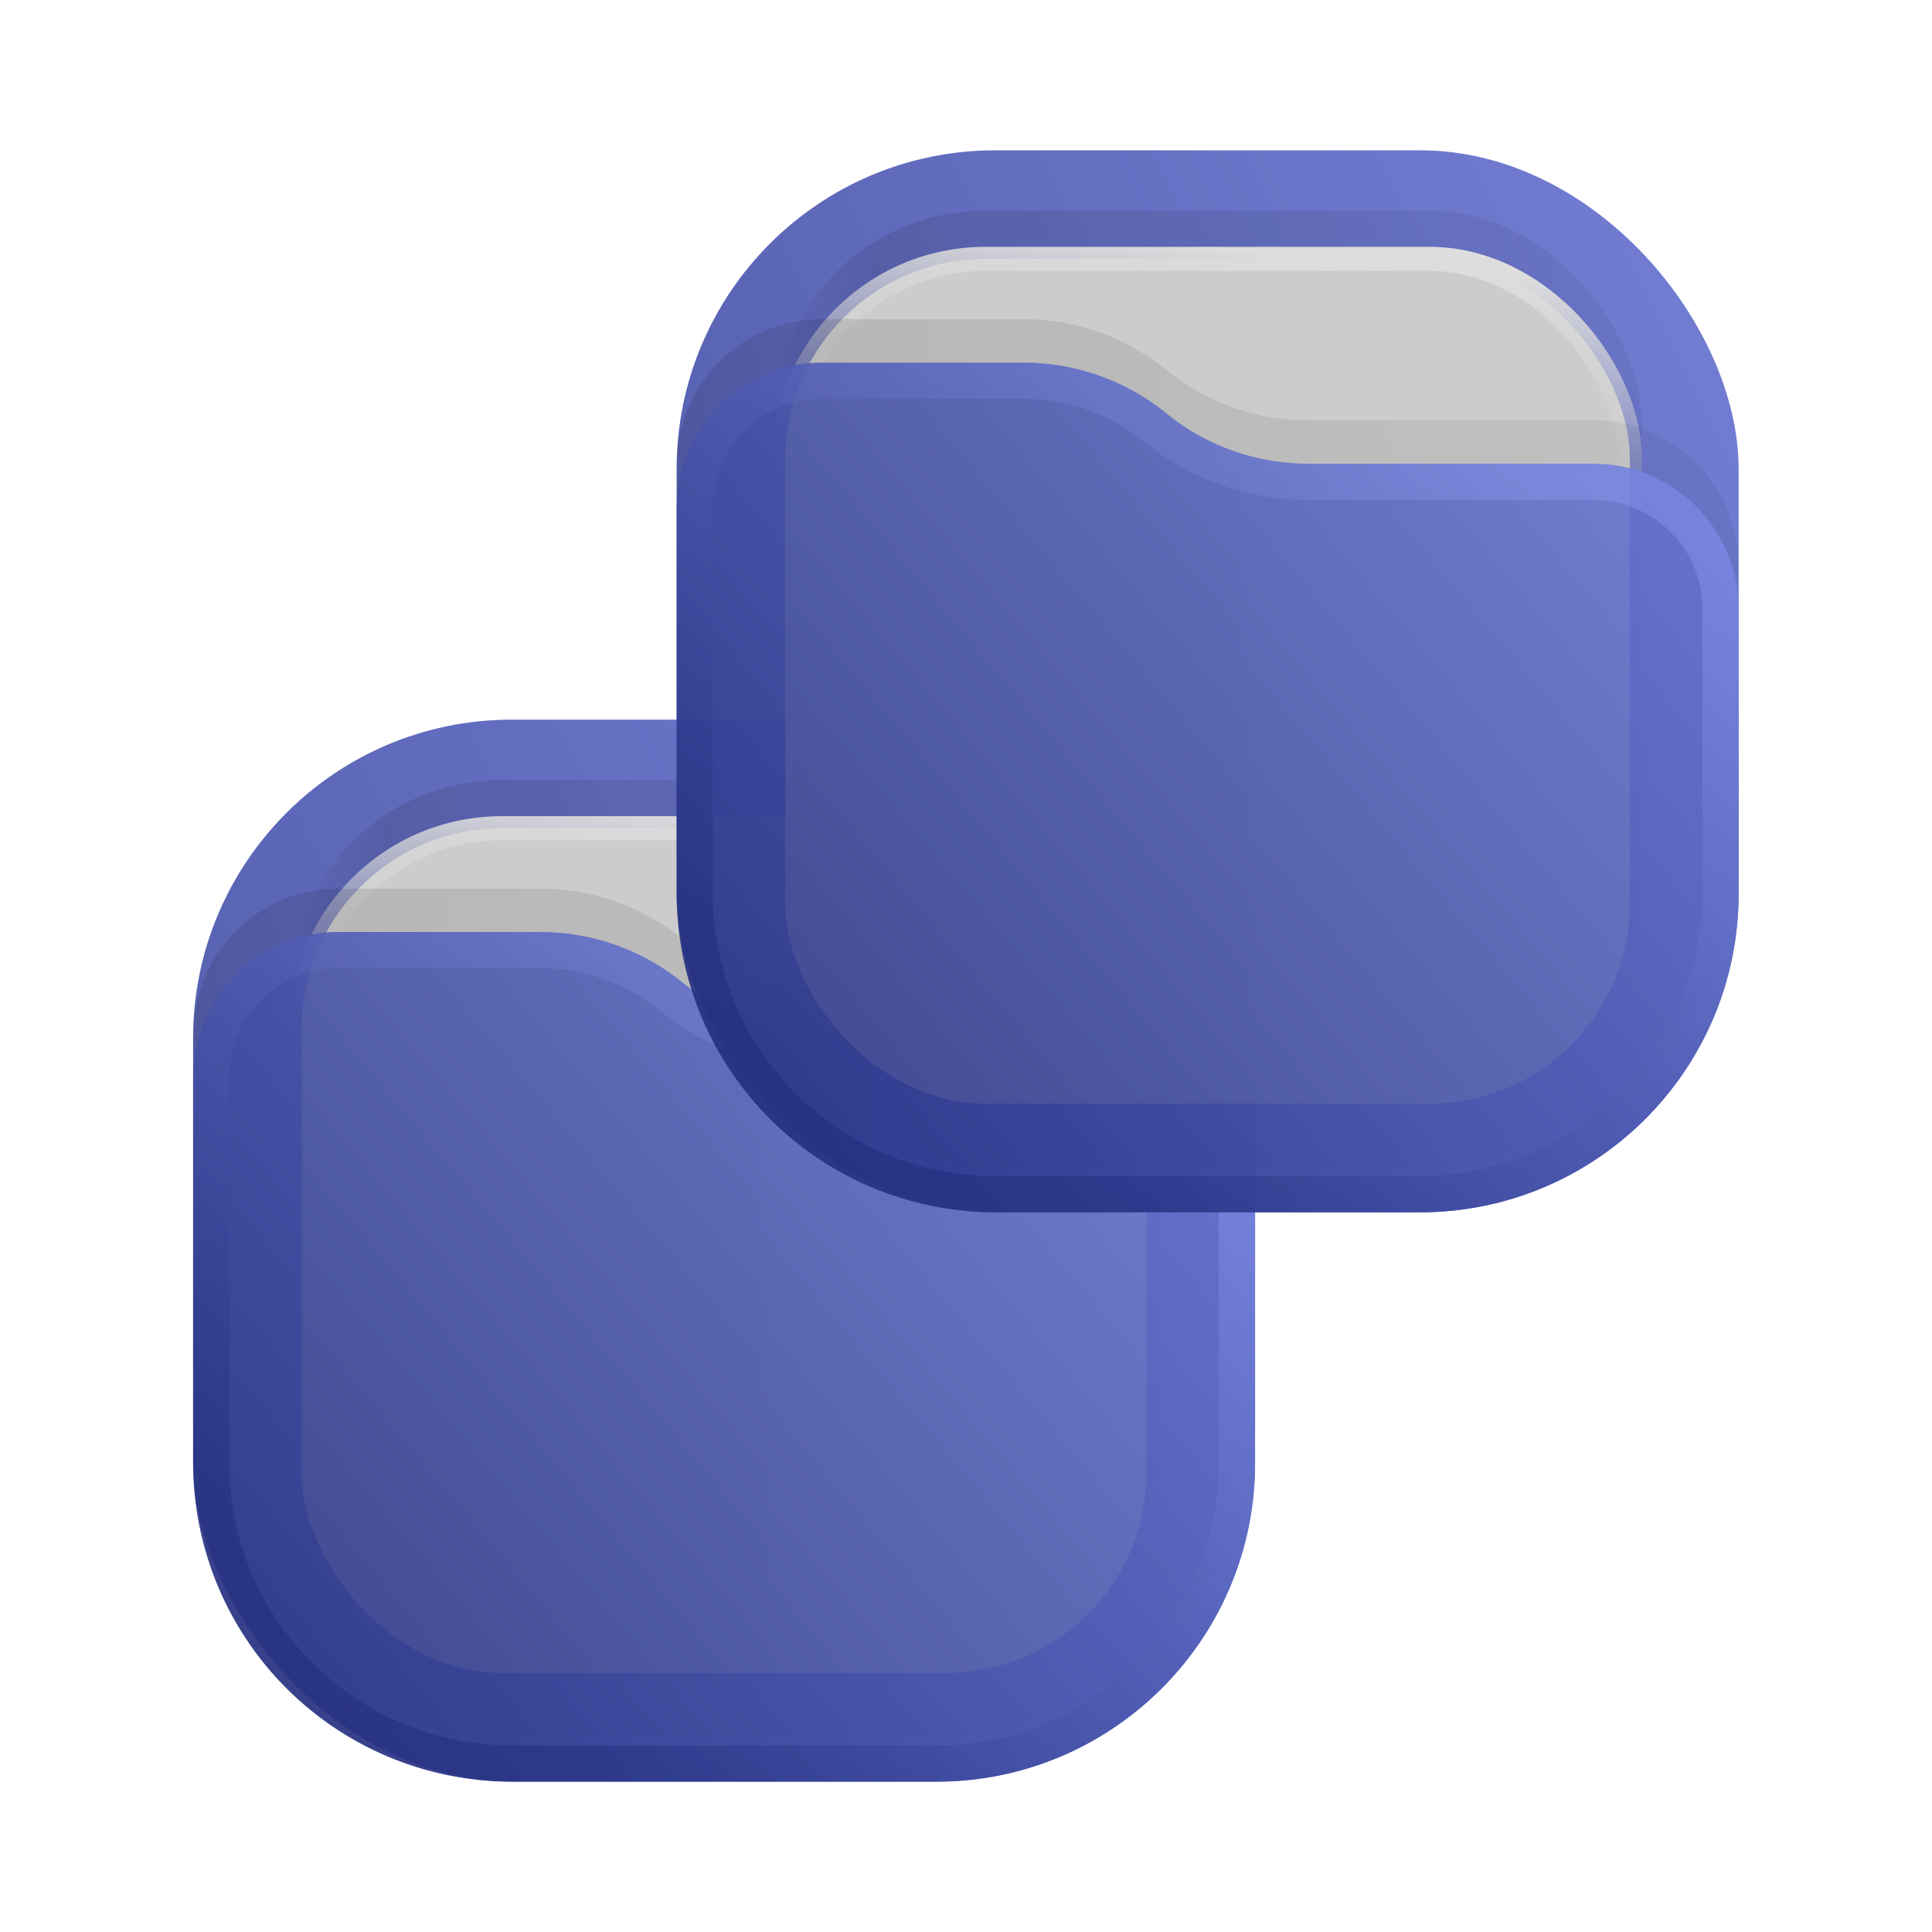 <svg xmlns="http://www.w3.org/2000/svg" xmlns:xlink="http://www.w3.org/1999/xlink" width="64" height="64" viewBox="0 0 16.933 16.933"><defs><linearGradient id="a" x1="23" x2="1" y1="1" y2="12" gradientTransform="matrix(.265 0 0 .265 23.775 .482)" gradientUnits="userSpaceOnUse"><stop stop-color="#5361CB"/><stop offset="1" stop-color="#2F3B9D"/></linearGradient><linearGradient id="b" x1="21" x2="3" y1="4" y2="4" gradientTransform="matrix(.265 0 0 .265 23.775 .482)" gradientUnits="userSpaceOnUse"><stop stop-opacity=".5"/><stop offset=".89"/><stop offset="1" stop-opacity="0"/></linearGradient><linearGradient id="c" x1="12" x2="11.5" y1="3" y2="8" gradientTransform="matrix(.265 0 0 .265 23.775 .482)" gradientUnits="userSpaceOnUse"><stop stop-color="#DDD"/><stop offset="1" stop-color="#CCC" stop-opacity="0"/></linearGradient><linearGradient id="d" x1="23" x2="1.012" y1="9" y2="9.521" gradientTransform="matrix(.265 0 0 .265 23.775 .482)" gradientUnits="userSpaceOnUse"><stop stop-opacity=".5"/><stop offset="1"/></linearGradient><linearGradient id="e" x1="23" x2="1.429" y1="5.4" y2="23.511" gradientTransform="matrix(.265 0 0 .265 23.775 .482)" gradientUnits="userSpaceOnUse"><stop offset="0" stop-color="#6C7AD8" style="stop-color:#6c7ad8;stop-opacity:1"/><stop offset="1" stop-color="#273182" style="stop-color:#273282;stop-opacity:1"/></linearGradient><linearGradient id="f" x1="15" x2="5.5" y1="5.5" y2="19.5" gradientTransform="matrix(.265 0 0 .265 23.775 .482)" gradientUnits="userSpaceOnUse"><stop stop-color="#97A5FF"/><stop offset="1" stop-color="#141E6F"/></linearGradient><linearGradient xlink:href="#a" id="g" x1="23" x2="1" y1="1" y2="12" gradientTransform="matrix(.265 0 0 .265 23.775 .482)" gradientUnits="userSpaceOnUse"/><linearGradient xlink:href="#b" id="h" x1="21" x2="3" y1="4" y2="4" gradientTransform="matrix(.265 0 0 .265 23.775 .482)" gradientUnits="userSpaceOnUse"/><linearGradient xlink:href="#c" id="i" x1="12" x2="11.5" y1="3" y2="8" gradientTransform="matrix(.265 0 0 .265 23.775 .482)" gradientUnits="userSpaceOnUse"/><linearGradient xlink:href="#d" id="j" x1="23" x2="1.012" y1="9" y2="9.521" gradientTransform="matrix(.265 0 0 .265 23.775 .482)" gradientUnits="userSpaceOnUse"/><linearGradient xlink:href="#e" id="k" x1="23" x2="1.429" y1="5.4" y2="23.511" gradientTransform="matrix(.265 0 0 .265 23.775 .482)" gradientUnits="userSpaceOnUse"/><linearGradient xlink:href="#f" id="l" x1="15" x2="5.5" y1="5.5" y2="19.5" gradientTransform="matrix(.265 0 0 .265 23.775 .482)" gradientUnits="userSpaceOnUse"/><linearGradient xlink:href="#a" id="m" x1="23" x2="1" y1="1" y2="12" gradientTransform="matrix(.265 0 0 .265 23.775 .482)" gradientUnits="userSpaceOnUse"/><linearGradient xlink:href="#b" id="n" x1="21" x2="3" y1="4" y2="4" gradientTransform="matrix(.265 0 0 .265 23.775 .482)" gradientUnits="userSpaceOnUse"/><linearGradient xlink:href="#c" id="o" x1="12" x2="11.5" y1="3" y2="8" gradientTransform="matrix(.265 0 0 .265 23.775 .482)" gradientUnits="userSpaceOnUse"/><linearGradient xlink:href="#d" id="p" x1="23" x2="1.012" y1="9" y2="9.521" gradientTransform="matrix(.265 0 0 .265 23.775 .482)" gradientUnits="userSpaceOnUse"/><linearGradient xlink:href="#e" id="q" x1="23" x2="1.429" y1="5.4" y2="23.511" gradientTransform="matrix(.265 0 0 .265 23.775 .482)" gradientUnits="userSpaceOnUse"/><linearGradient xlink:href="#f" id="r" x1="15" x2="5.5" y1="5.5" y2="19.5" gradientTransform="matrix(.265 0 0 .265 23.775 .482)" gradientUnits="userSpaceOnUse"/></defs><g transform="matrix(1.599 0 0 1.599 -36.746 5.113)"><rect width="5.821" height="5.821" x="24.039" y=".747" fill="url(#a)" opacity=".813" rx="1.746" style="fill:url(#g);stroke-width:.265"/><rect width="4.762" height="4.762" x="24.568" y="1.078" fill="url(#b)" fill-opacity=".875" opacity=".125" rx="1.164" style="fill:url(#h);stroke-width:.265"/><rect width="4.63" height="4.63" x="24.634" y="1.342" fill="#ccc" stroke="url(#c)" stroke-width=".132" rx="1.098" style="stroke:url(#i)"/><path fill="url(#d)" fill-opacity=".875" d="M24.04 2.469c0-.44.355-.796.795-.796h1.107c.284 0 .56.098.78.277.22.18.496.277.78.277h1.562c.44 0 .796.357.796.796v1.56c0 .965-.782 1.747-1.746 1.747h-2.329a1.746 1.746 0 0 1-1.746-1.747z" opacity=".125" style="fill:url(#j);stroke-width:.265"/><path fill="url(#e)" d="M24.04 2.707c0-.44.355-.796.795-.796h1.107c.284 0 .56.098.78.277.22.18.496.277.78.277h1.562c.44 0 .796.357.796.796v1.56c0 .965-.782 1.747-1.746 1.747h-2.329A1.746 1.746 0 0 1 24.04 4.82z" style="opacity:.875;fill:url(#k);stroke-width:.265"/><path stroke="url(#f)" stroke-linejoin="round" stroke-opacity=".375" stroke-width=".198" d="M29.76 3.261v1.56c0 .91-.737 1.647-1.646 1.647h-2.329c-.91 0-1.647-.737-1.647-1.647V2.707c0-.385.312-.697.697-.697h1.107c.261 0 .515.09.718.255.238.194.536.3.843.3h1.561c.385 0 .697.312.697.696z" style="opacity:.875;fill:none;stroke:url(#l)"/></g><g transform="matrix(1.599 0 0 1.599 -32.508 .123)"><rect width="5.821" height="5.821" x="24.039" y=".747" fill="url(#a)" opacity=".813" rx="1.746" style="fill:url(#m);stroke-width:.265"/><rect width="4.762" height="4.762" x="24.568" y="1.078" fill="url(#b)" fill-opacity=".875" opacity=".125" rx="1.164" style="fill:url(#n);stroke-width:.265"/><rect width="4.63" height="4.63" x="24.634" y="1.342" fill="#ccc" stroke="url(#c)" stroke-width=".132" rx="1.098" style="stroke:url(#o)"/><path fill="url(#d)" fill-opacity=".875" d="M24.04 2.469c0-.44.355-.796.795-.796h1.107c.284 0 .56.098.78.277.22.18.496.277.78.277h1.562c.44 0 .796.357.796.796v1.56c0 .965-.782 1.747-1.746 1.747h-2.329a1.746 1.746 0 0 1-1.746-1.747z" opacity=".125" style="fill:url(#p);stroke-width:.265"/><path fill="url(#e)" d="M24.04 2.707c0-.44.355-.796.795-.796h1.107c.284 0 .56.098.78.277.22.18.496.277.78.277h1.562c.44 0 .796.357.796.796v1.56c0 .965-.782 1.747-1.746 1.747h-2.329A1.746 1.746 0 0 1 24.04 4.82z" style="opacity:.875;fill:url(#q);stroke-width:.265"/><path stroke="url(#f)" stroke-linejoin="round" stroke-opacity=".375" stroke-width=".198" d="M29.76 3.261v1.56c0 .91-.737 1.647-1.646 1.647h-2.329c-.91 0-1.647-.737-1.647-1.647V2.707c0-.385.312-.697.697-.697h1.107c.261 0 .515.09.718.255.238.194.536.3.843.3h1.561c.385 0 .697.312.697.696z" style="opacity:.875;fill:none;stroke:url(#r)"/></g></svg>